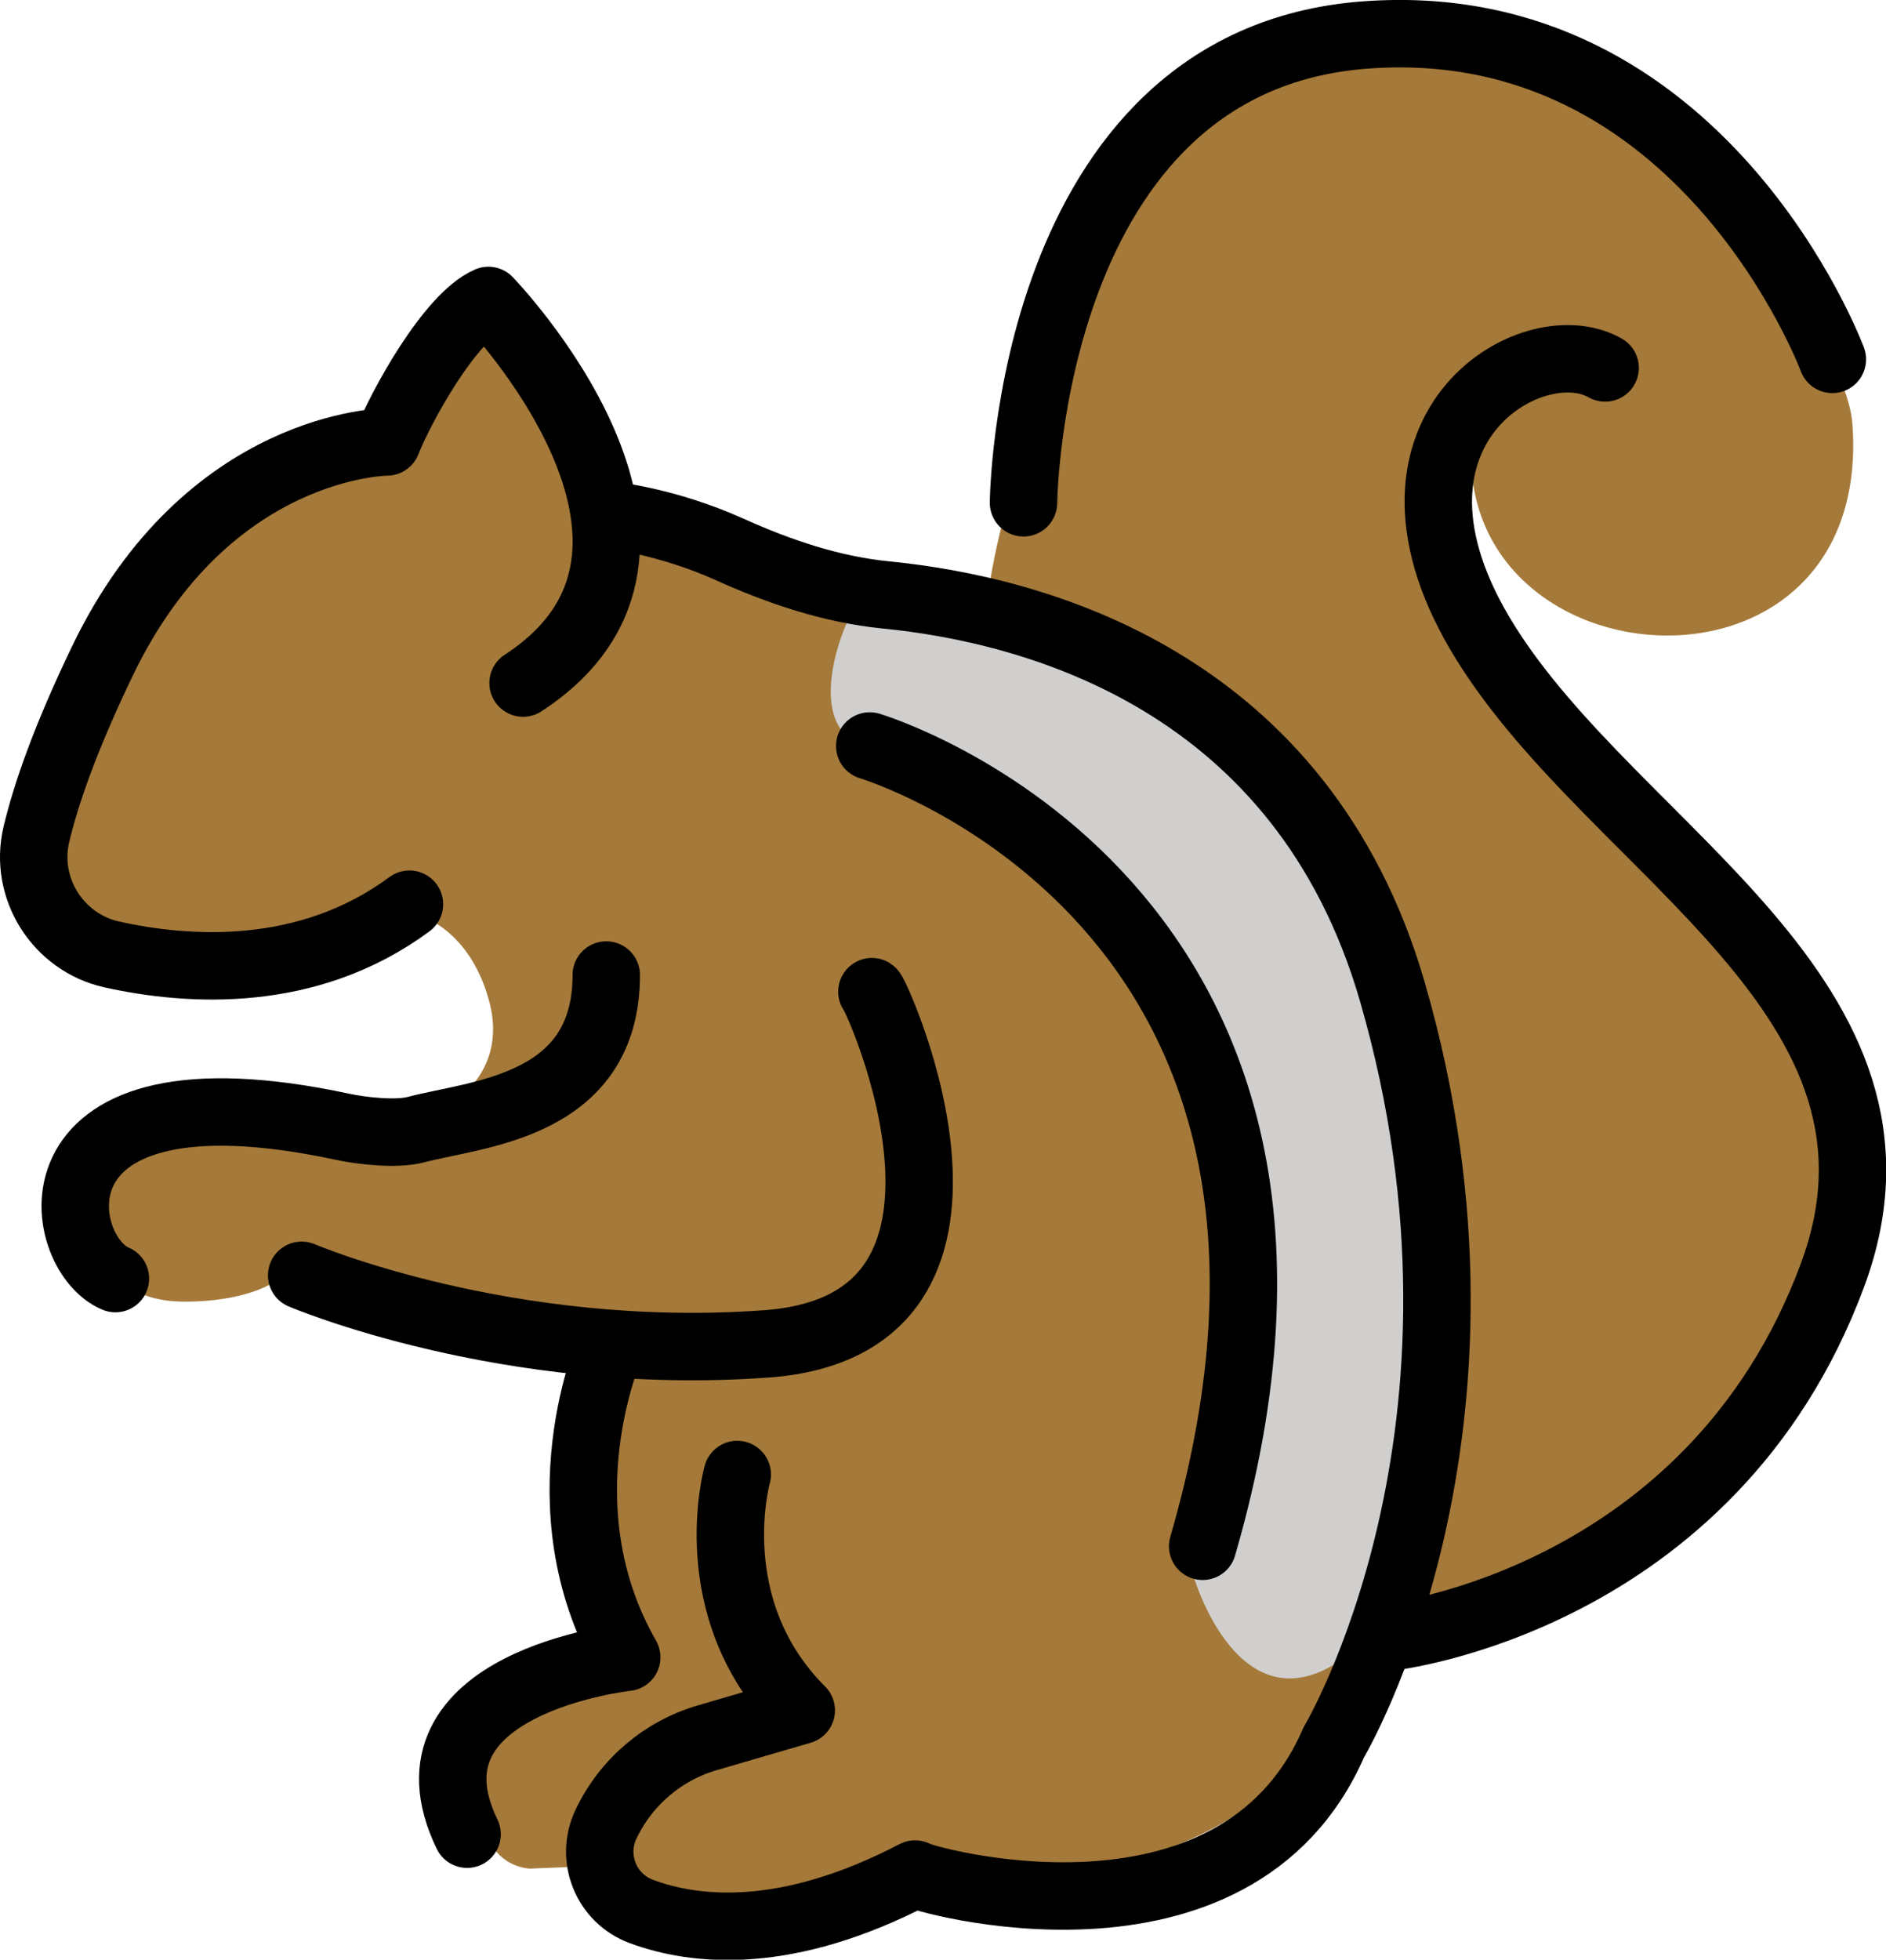 <svg xmlns="http://www.w3.org/2000/svg" xmlns:svg="http://www.w3.org/2000/svg" id="emoji" width="55.942" height="58.103" version="1.1" viewBox="0 0 55.942 58.103"><g id="color" transform="translate(-8.255,-5.684)"><path id="path1" fill="#a57939" d="m 19.781,19.293 v 0 c -1.024,-0.068 -2.061,0.152 -2.928,0.702 -1.489,0.945 -2.778,2.183 -3.786,3.644 l -1.891,2.741 -0.953,2.844 c -0.279,0.834 -0.311,1.731 -0.092,2.583 l 0.238,0.425 c 0.308,0.551 0.839,0.943 1.456,1.077 l 2.014,0.171 c 0.616,0.052 1.236,0.041 1.851,-0.034 l 5.024,-0.611 c 0,0 1.461,0.396 2.042,2.5 0.667,2.417 -1.542,3.375 -1.917,3.5 -0.375,0.125 -6.365,0.67 -6.365,0.67 l -1.846,0.392 c -0.503,0.107 -0.914,0.47 -1.081,0.957 l -0.251,0.73 0.05,0.864 c 0.072,1.242 1.041,1.803 2.285,1.827 0.998,0.019 2.224,-0.168 2.911,-0.683 1.5,-1.125 4.826,0.439 4.826,0.439 l 5.119,0.736 c 0,0 -1.392,6.7 0.358,8.95 1.518,1.952 -1.792,2.017 -2.426,2.395 -0.122,0.073 -0.234,0.152 -0.345,0.241 l -1.603,1.288 0.184,1.716 v 0 c -0.169,0.853 0.444,1.662 1.311,1.73 l 2.125,-0.085 1.376,0.531 1.41,0.399 2.483,-0.031 4.158,-1.379 4.077,0.674 c 1.967,-0.079 4.877,-1.033 6.236,-2.457 l 0.61,-0.639 c 0,0 1.254,-2.108 1.379,-2.483 0.091,-0.273 1.455,-4.414 2.045,-7.171 0.246,-1.152 0.337,-2.323 0.273,-3.499 l -0.263,-4.809 -1.565,-6.581 -1.887,-3.405 -1.906,-2.46 c -1.963,-1.52 -4.255,-2.556 -6.692,-3.026 l -3.773,-0.727 c 0,0 -5.95,-2.005 -6.45,-2.255 -0.5,-0.25 -1.917,-1.649 -1.917,-1.649 l -3.007,-4.61 -2.899,3.865 z"/><path id="path2" fill="#a57939" d="m 37.504,23.669 0.067,-0.436 c 0.268,-1.752 0.751,-3.46 1.439,-5.093 0.915,-2.17 2.114,-5.019 2.165,-5.172 0.083,-0.25 2.164,-3.231 2.164,-3.231 l 3.468,-2.015 2.717,-0.172 c 2.639,-0.167 5.247,0.635 7.336,2.256 l 4.318,4.96 c 0.293,0.337 0.95,0.865 0.95,0.865 0.479,0.71 1.013,1.776 1.074,2.641 0.647,9.18 -13.178,7.681 -11.099,-0.753 -2.341,5.811 0.814,10.265 4.966,13.67 0.998,0.819 1.875,1.775 2.563,2.867 l 2.474,3.927 0.223,3.761 -2.048,4.986 c 0,0 -3.027,2.982 -4.251,4.251 -1.083,0.417 -6.036,2.504 -6.036,2.504 l 0.511,-7.4 0.083,-6.25 -1.333,-4.583 -1.083,-3.667 -3.167,-3.917 -4.333,-2.917 -3.167,-1.083 z"/><path id="path3" fill="#d0cfce" d="m 33.967,23.205 c -0.546,0.381 -1.962,3.757 -0.254,4.527 1.708,0.77 4.728,2.448 4.728,2.448 l 4.488,5.02 1.762,4.782 v 7.873 l -1.02,4.605 c 0,0 1.533,5.208 5.058,1.875 3.525,-3.333 0.525,0 0.525,0 l 1.75,-9.815 -1.75,-9.269 -1.779,-4.75 -4.887,-4.917 z"/></g><g id="line" transform="translate(-8.255,-5.684)"><path id="path4" fill="none" stroke="#000" stroke-linecap="round" stroke-linejoin="round" stroke-width="2" d="m 20.4,32.493 c -3.017,2.23 -6.565,1.993 -8.831,1.489 -1.597,-0.355 -2.614,-1.968 -2.235,-3.56 0.286,-1.2 0.863,-2.865 1.962,-5.147 3.118,-6.473 8.439,-6.488 8.439,-6.488 0.407,-1.036 1.866,-3.7 3.007,-4.195 0,0 7.131,7.371 1.028,11.344"/><path id="path5" fill="none" stroke="#000" stroke-linecap="round" stroke-linejoin="round" stroke-width="2" d="m 11.678,43.593 c -1.805,-0.748 -2.843,-6.559 6.742,-4.5 0.58,0.124 1.599,0.236 2.172,0.084 1.795,-0.477 5.646,-0.646 5.646,-4.584"/><path id="path6" fill="none" stroke="#000" stroke-linecap="round" stroke-linejoin="round" stroke-width="2" d="m 34.117,35.086 c 0.142,0.095 4.583,9.875 -3.118,10.442 -7.702,0.567 -13.796,-2.032 -13.796,-2.032"/><path id="path7" fill="none" stroke="#000" stroke-linecap="round" stroke-linejoin="round" stroke-width="2" d="m 30.123,49.402 c 0,0 -1.125,3.97 1.899,6.993 l -2.783,0.811 c -1.325,0.386 -2.421,1.321 -3.011,2.568 v 0 c -0.475,1.003 0.008,2.198 1.049,2.583 1.608,0.596 4.312,0.877 8.121,-1.109 0.048,0.116 9.48,2.873 12.421,-3.909 0,0 5.515,-9.213 1.735,-22.254 C 46.877,25.855 38.944,23.76 34.537,23.324 32.911,23.163 31.362,22.634 29.872,21.963 28.02,21.13 26.36,20.959 26.36,20.959"/><path id="path8" fill="none" stroke="#000" stroke-linecap="round" stroke-linejoin="round" stroke-width="2" d="m 38.614,20.591 c 0,0 0.11,-13.113 10.126,-13.869 10.017,-0.756 13.866,9.617 13.866,9.617"/><path id="path9" fill="none" stroke="#000" stroke-linecap="round" stroke-linejoin="round" stroke-width="2" d="m 55.866,16.593 c -2.188,-1.25 -7.437,1.888 -3.562,8.125 3.874,6.237 13.355,10.569 10.304,18.779 -3.591,9.663 -13.116,10.721 -13.116,10.721"/><path id="path10" fill="none" stroke="#000" stroke-linecap="round" stroke-linejoin="round" stroke-width="2" d="m 34.053,27.802 c 0,0 15.438,4.603 9.875,23.728"/><path id="path11" fill="none" stroke="#000" stroke-linecap="round" stroke-linejoin="round" stroke-width="2" d="m 26.36,45.609 c 0,0 -2.098,4.713 0.485,9.213 0,0 -6.917,0.75 -4.735,5.244"/></g></svg>